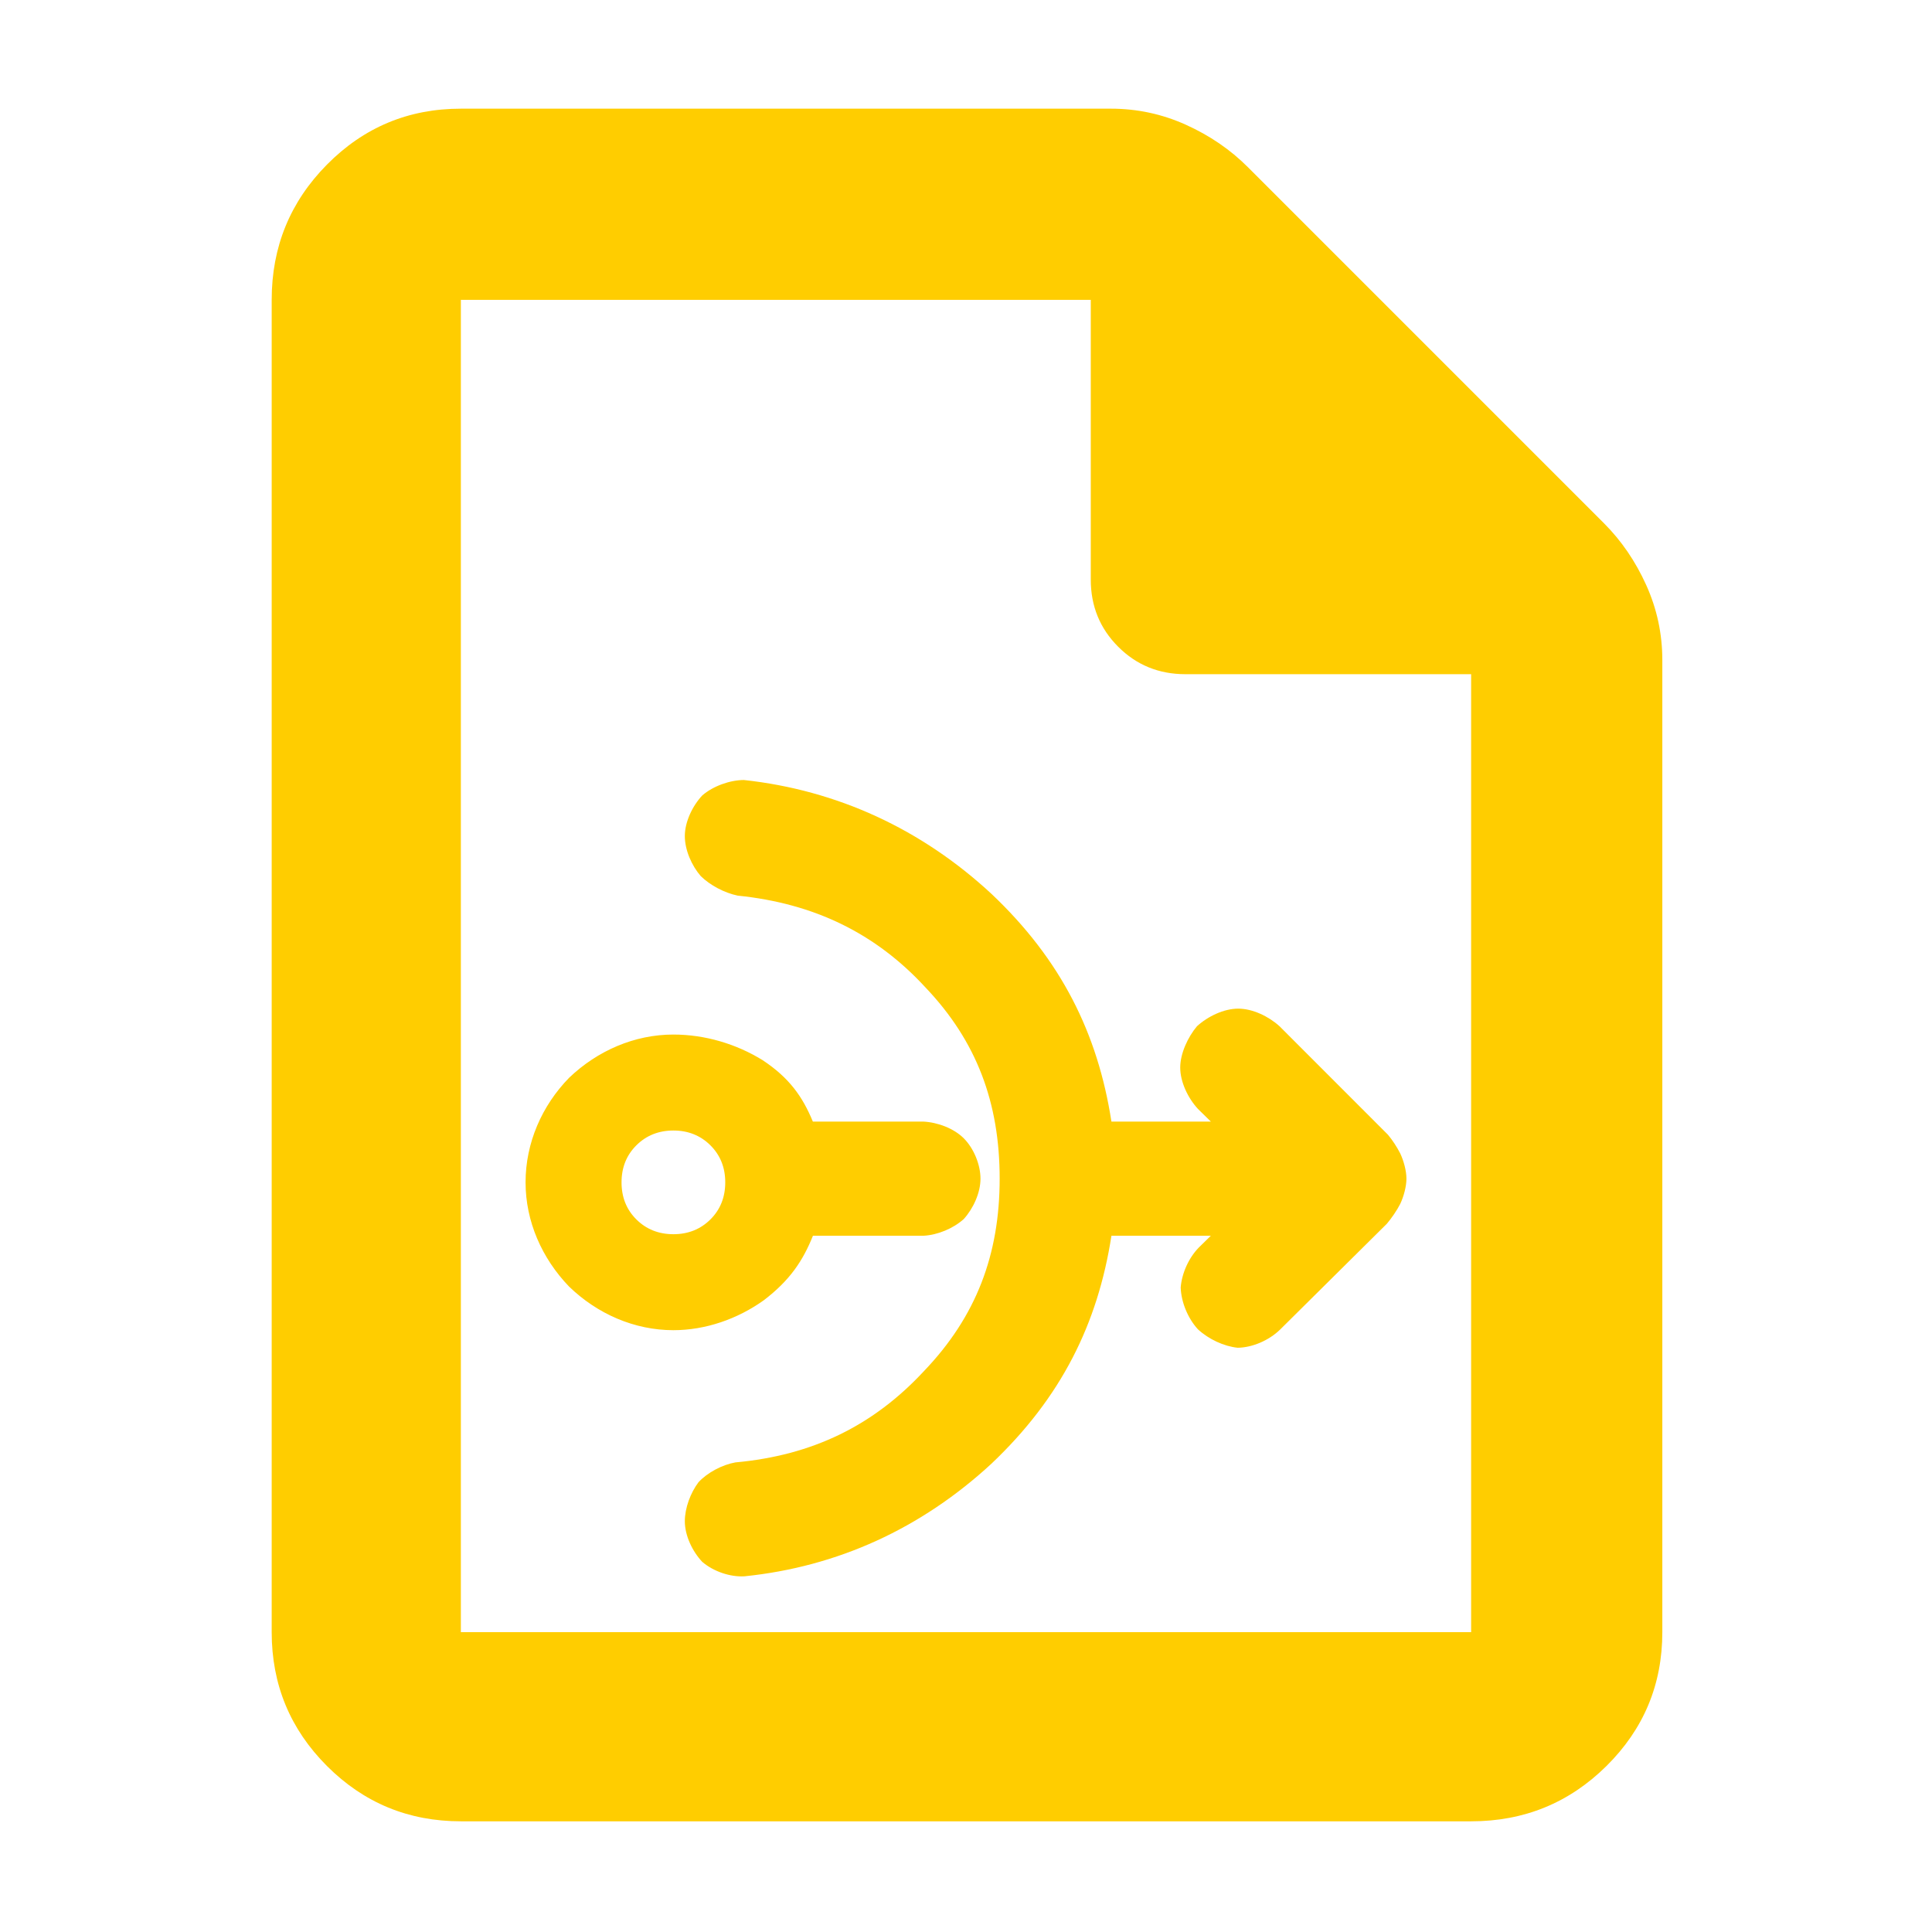 <?xml version="1.0" encoding="utf-8"?>
<svg xmlns="http://www.w3.org/2000/svg" height="48" viewBox="0 -960 960 960" width="48">
  <path fill="rgb(255, 205, 0)" d="M 229 -55 C 202.967 -55 180.793 -64.157 162.48 -82.47 C 144.16 -100.79 135 -122.967 135 -149 L 135 -811 C 135 -837.307 144.16 -859.717 162.48 -878.23 C 180.793 -896.743 202.967 -906 229 -906 L 552 -906 C 565.04 -906 577.467 -903.333 589.28 -898 C 601.093 -892.667 611.333 -885.667 620 -877 L 797 -700 C 805.667 -691.333 812.667 -681.093 818 -669.28 C 823.333 -657.467 826 -645.04 826 -632 L 826 -149 C 826 -122.967 816.743 -100.79 798.23 -82.47 C 779.717 -64.157 757.307 -55 731 -55 Z M 542 -672 L 542 -811 L 229 -811 L 229 -149 L 731 -149 L 731 -625 L 589 -625 C 575.833 -625 564.71 -629.543 555.63 -638.63 C 546.543 -647.71 542 -658.833 542 -672 Z M 334.606 -299.04 C 315.295 -299.04 296.894 -307.06 282.788 -320.69 C 269.191 -334.81 261.151 -353.17 261.151 -372.49 C 261.151 -392.07 269.213 -410.55 282.84 -424.51 C 296.922 -437.94 315.295 -445.94 334.606 -445.94 C 350.328 -445.94 365.978 -441.25 379.032 -433.15 C 392.138 -424.46 398.793 -415.11 403.901 -402.69 L 458.835 -402.69 C 465.857 -402.33 473.926 -399.36 478.895 -394.38 C 483.877 -389.4 487.2 -381.27 487.2 -374.33 C 487.2 -367.25 483.603 -359.49 478.899 -354.27 C 473.669 -349.56 465.857 -346.31 458.835 -345.96 L 403.946 -345.96 C 398.95 -333.5 392.494 -323.83 379.594 -313.96 C 366.443 -304.54 350.505 -299.04 334.606 -299.04 Z M 496.726 -374.33 C 496.726 -412.19 485.214 -442.7 459.946 -469.25 C 435.092 -496.3 404.532 -511.1 366.543 -514.97 C 359.939 -516.36 352.967 -520.04 348.224 -524.64 C 343.704 -529.87 340.289 -537.58 340.289 -544.57 C 340.289 -551.58 344.042 -559.51 348.96 -564.76 C 354.394 -569.46 362.754 -572.39 369.625 -572.42 C 415.903 -567.4 457.853 -548.13 492.702 -515.8 C 527.294 -483.06 545.47 -446.52 552.262 -402.69 L 601.67 -402.69 L 595.247 -408.99 C 590.233 -414.44 586.447 -422.42 586.447 -429.55 C 586.447 -436.46 590.192 -444.61 594.772 -450.07 C 600.195 -455.01 608.145 -458.81 615.271 -458.81 C 622.389 -458.81 630.363 -455 635.792 -450.06 L 689.634 -396.19 C 691.866 -393.55 694.13 -390.08 695.774 -386.86 C 697.515 -383.13 698.849 -378.25 698.849 -374.33 C 698.849 -370.42 697.513 -365.52 695.775 -361.8 C 694.131 -358.56 691.374 -354.58 689.135 -351.94 L 636.051 -299.32 C 630.434 -293.86 622.175 -290.4 614.996 -290.31 C 608.165 -291.01 600.55 -294.54 595.207 -299.51 C 590.174 -305.02 586.889 -313.11 586.681 -320.31 C 587.262 -327.31 590.648 -334.98 595.742 -340.17 L 601.657 -345.96 L 552.262 -345.96 C 545.47 -302.13 527.287 -265.57 492.697 -232.75 C 457.836 -200.53 416.19 -181.46 369.9 -176.74 C 362.757 -176.32 354.48 -179.18 348.965 -183.9 C 344.058 -189.1 340.289 -196.96 340.289 -204.09 C 340.289 -210.76 343.168 -218.31 347.09 -223.5 C 351.587 -228.35 358.904 -232.18 365.416 -233.34 C 403.679 -236.82 433.969 -251.56 459.275 -278.88 C 485.004 -305.8 496.726 -336.5 496.726 -374.33 Z M 334.606 -346.73 C 341.968 -346.73 348.096 -349.2 353.01 -354.08 C 357.915 -358.96 360.372 -365.12 360.372 -372.49 C 360.372 -379.86 357.915 -386 353.01 -390.89 C 348.096 -395.77 341.968 -398.25 334.606 -398.25 C 327.244 -398.25 321.106 -395.77 316.202 -390.89 C 311.287 -386 308.84 -379.86 308.84 -372.49 C 308.84 -365.12 311.287 -358.96 316.202 -354.08 C 321.106 -349.2 327.244 -346.73 334.606 -346.73 Z"/>
</svg>